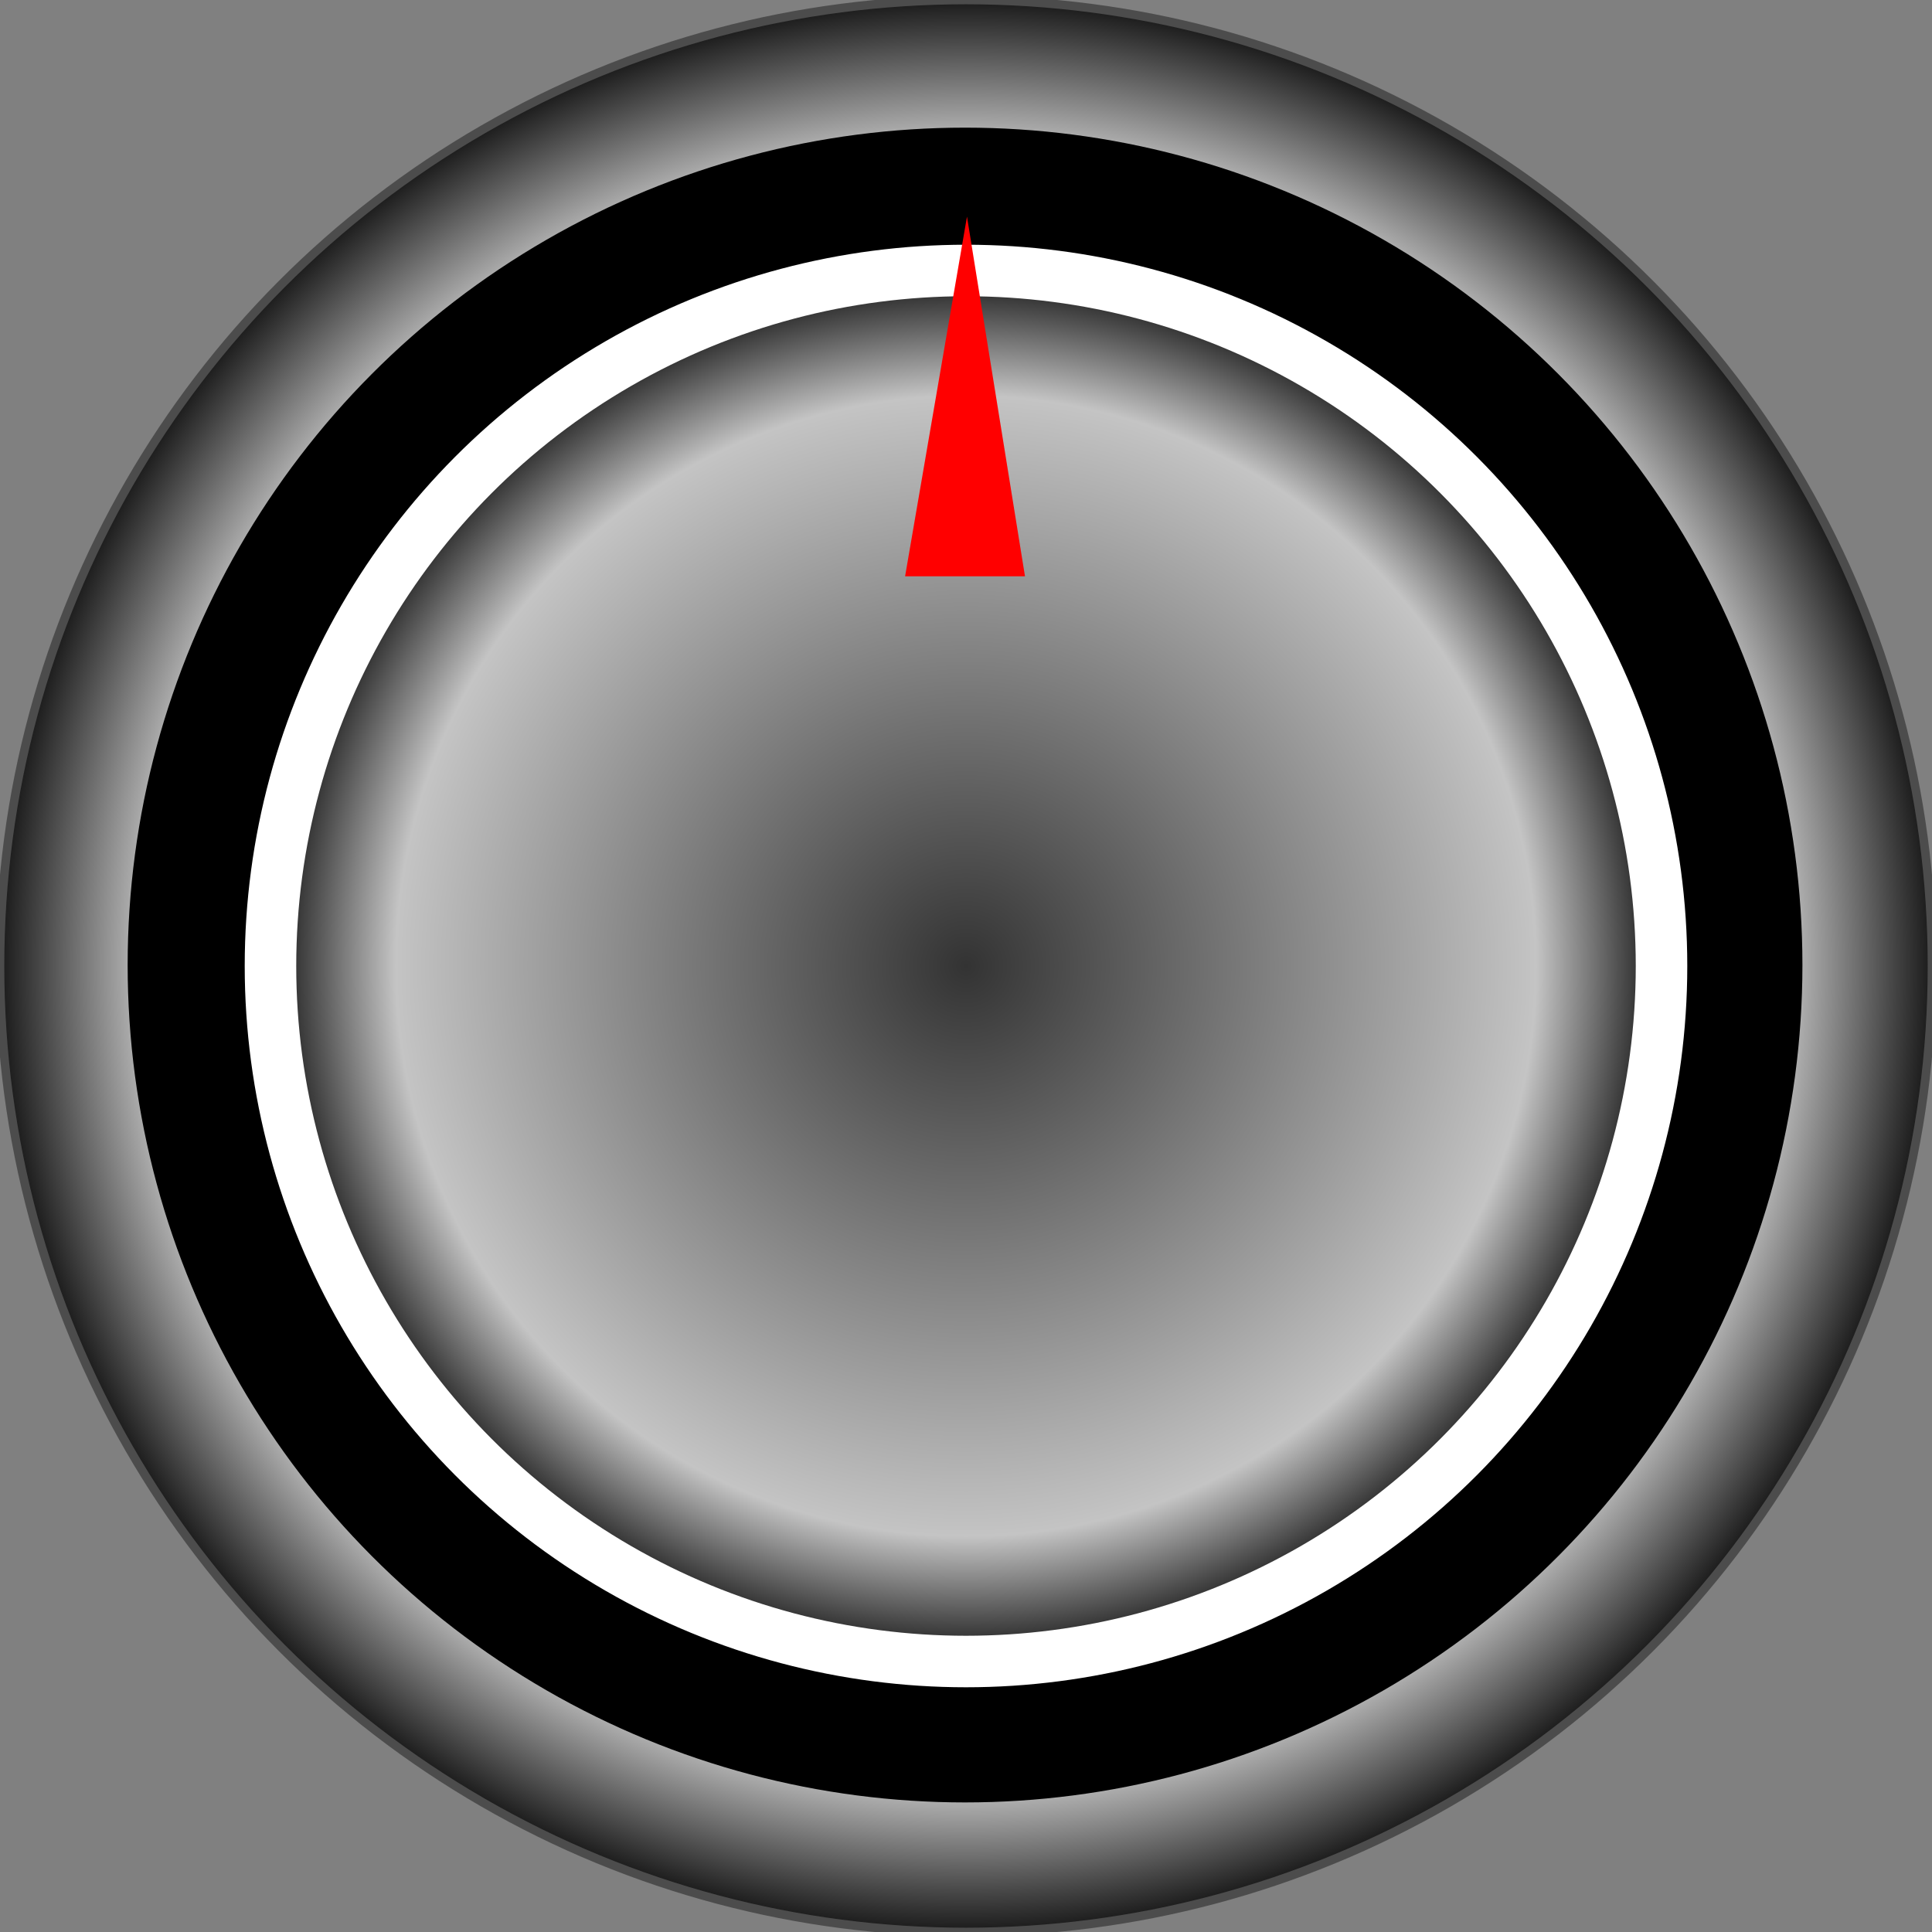 <!DOCTYPE svg PUBLIC "-//W3C//DTD SVG 1.1//EN" "http://www.w3.org/Graphics/SVG/1.1/DTD/svg11.dtd"><svg version="1.1" xmlns="http://www.w3.org/2000/svg" xmlns:xlink="http://www.w3.org/1999/xlink" width="113px" height="113px" viewBox="0 0 112.5 112.5" enable-background="new 0 0 112.5 112.5" xml:space="preserve">
<rect x="0" y="0" width="112.5" height="112.5" fill="#808080" stroke="none"/>
<g id="Group_Dial_Base" transform="matrix(1,-3.019916E-07,3.019916E-07,1,0,0)">
	<radialGradient id="SVGID_1_" cx="56.25" cy="56.25" r="56.25" gradientUnits="userSpaceOnUse">
		<stop offset="0" style="stop-color:#737373" />
		<stop offset="0.82" style="stop-color:#DEDEDE" />
		<stop offset="1" style="stop-color:#1A1A1A" />
	</radialGradient>
	<circle fill="url(#SVGID_1_)" stroke="#4C4C4C" stroke-width="0.5" cx="56.25" cy="56.25" r="56.25" />
</g>
<g id="Group_Backplate" transform="matrix(1,-3.019916E-07,3.019916E-07,1,0,0)">
	<circle cx="56.194" cy="56.194" r="48.761" />
</g>
<g id="Group_Bevel" transform="matrix(1,-3.019916E-07,3.019916E-07,1,0,0)">
	<radialGradient id="SVGID_2_" cx="56.25" cy="56.25" r="40.5" gradientUnits="userSpaceOnUse">
		<stop offset="0" style="stop-color:#333333" />
		<stop offset="0.82" style="stop-color:#C4C4C4" />
		<stop offset="1" style="stop-color:#141414" />
	</radialGradient>
	<circle fill="url(#SVGID_2_)" stroke="#FFFFFF" stroke-width="3" cx="56.25" cy="56.25" r="40.5" />
</g>
<g id="Group_Arrow" transform="matrix(1,-3.019916E-07,3.019916E-07,1,0,0)">
	<path fill="#FF0000" d="M52.703,33.559l3.604-20.946l3.378,20.946H52.703z" />
</g>
</svg>